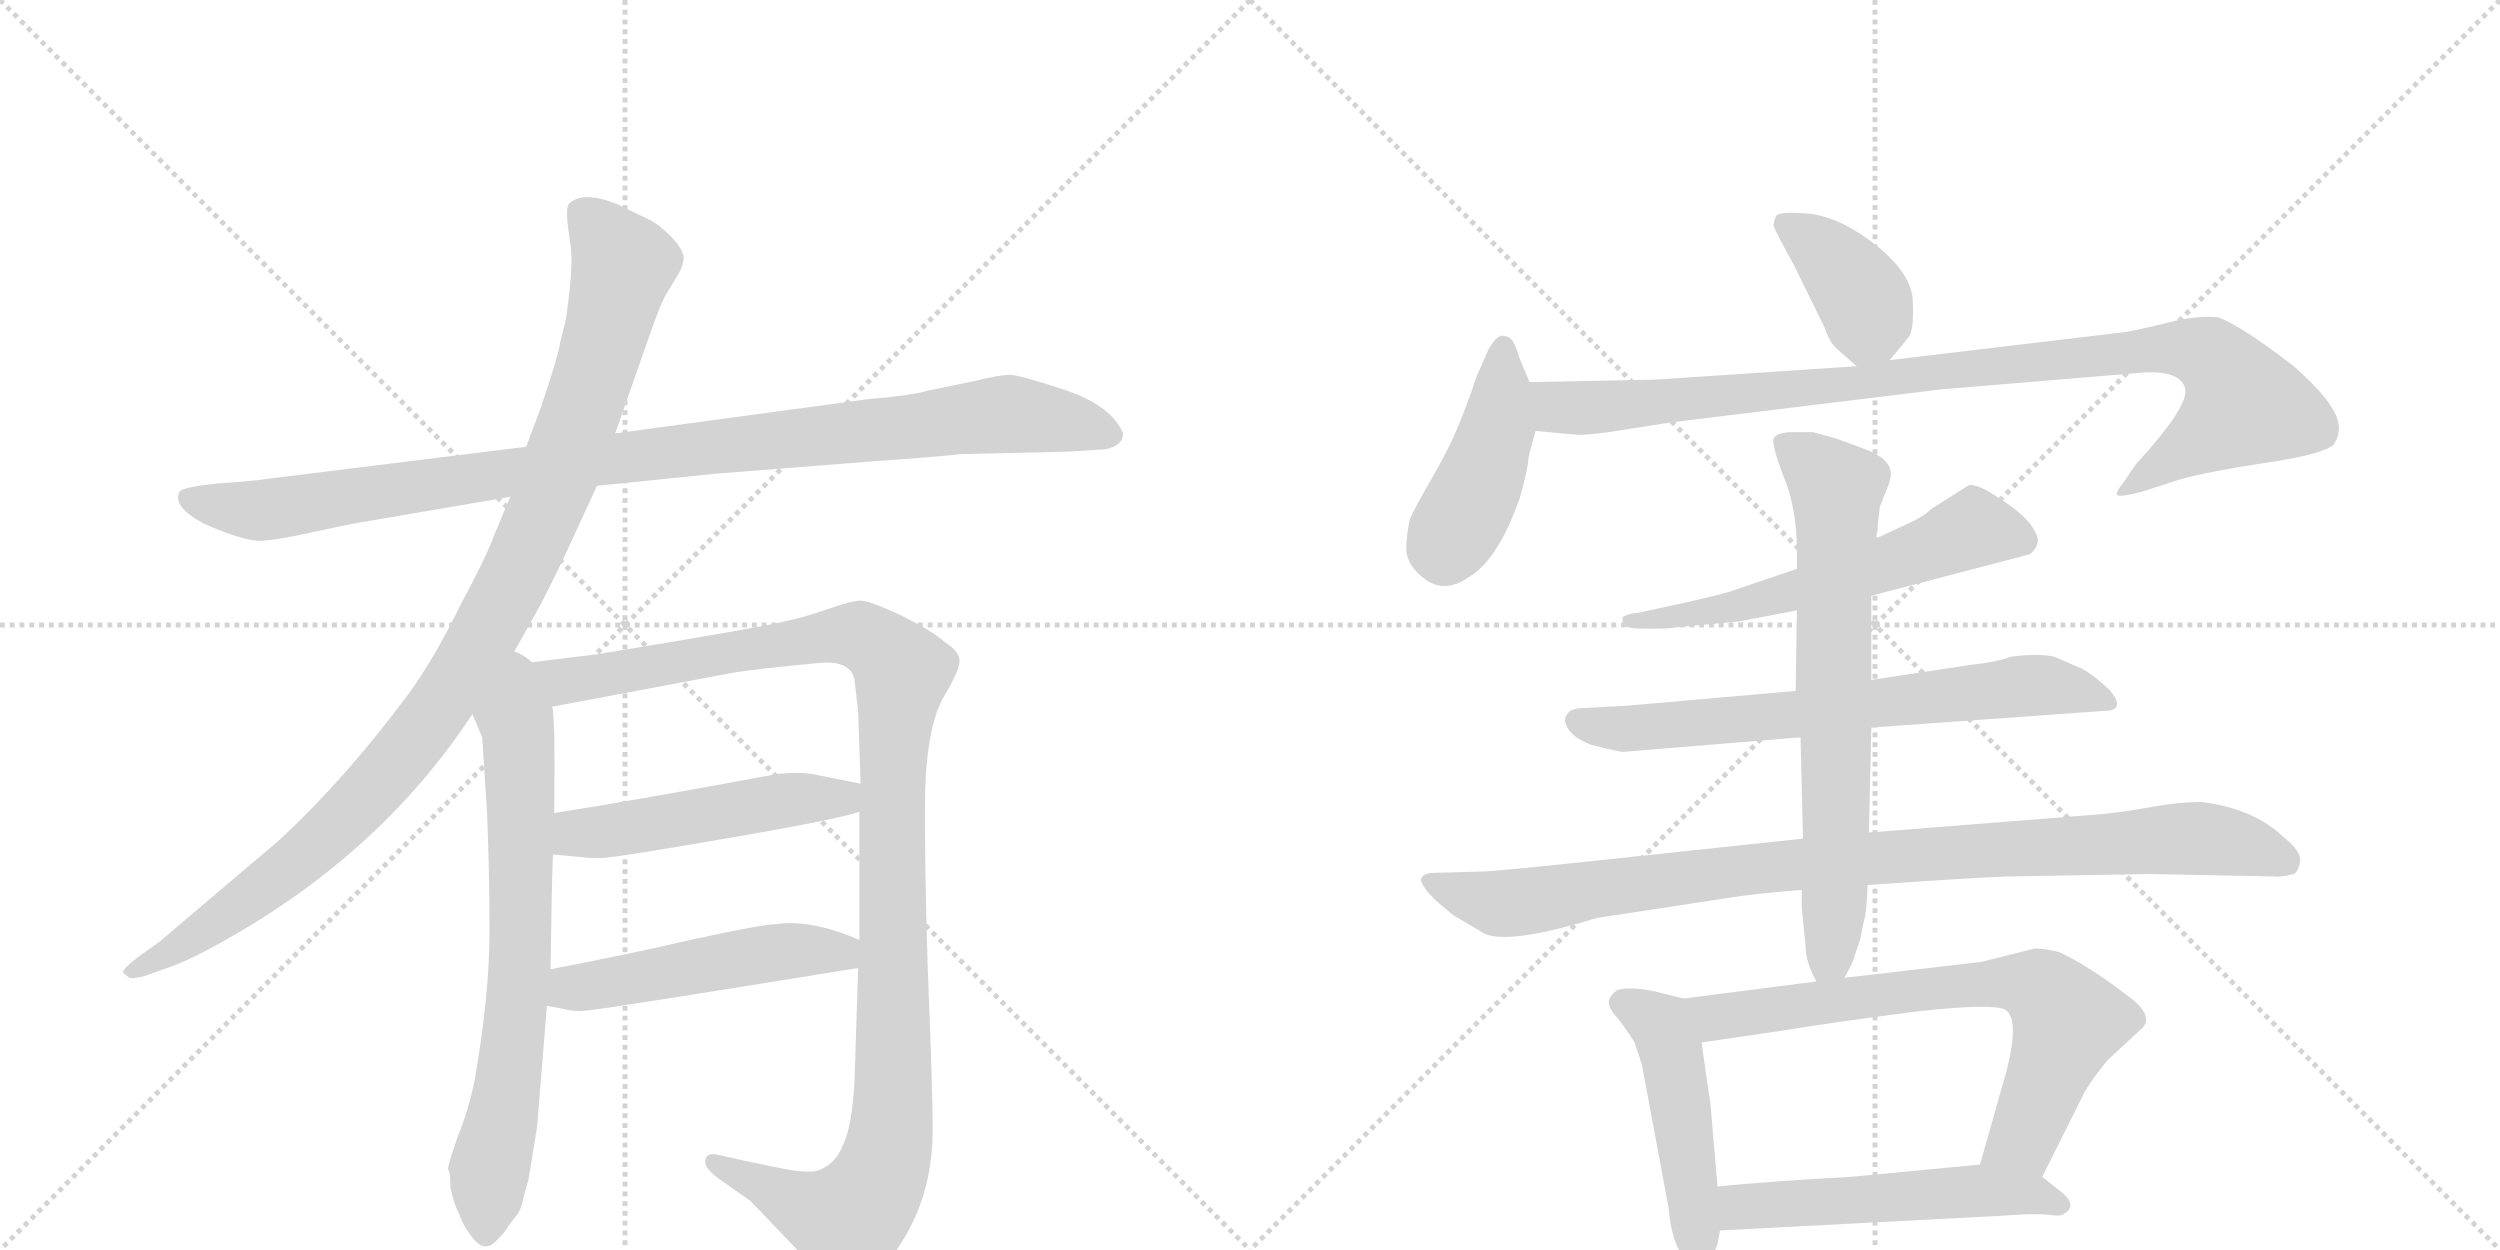 <svg version="1.1" viewBox="0 0 2048 1024" xmlns="http://www.w3.org/2000/svg">
  <g stroke="lightgray" stroke-dasharray="1,1" stroke-width="1" transform="scale(4, 4)">
    <line x1="0" y1="0" x2="256" y2="256"></line>
    <line x1="256" y1="0" x2="0" y2="256"></line>
    <line x1="128" y1="0" x2="128" y2="256"></line>
    <line x1="0" y1="128" x2="256" y2="128"></line>
    <line x1="256" y1="0" x2="512" y2="256"></line>
    <line x1="512" y1="0" x2="256" y2="256"></line>
    <line x1="384" y1="0" x2="384" y2="256"></line>
    <line x1="256" y1="128" x2="512" y2="128"></line>
  </g>
<g transform="scale(1, -1) translate(0, -850)">
   <style type="text/css">
    @keyframes keyframes0 {
      from {
       stroke: black;
       stroke-dashoffset: 1020;
       stroke-width: 128;
       }
       77% {
       animation-timing-function: step-end;
       stroke: black;
       stroke-dashoffset: 0;
       stroke-width: 128;
       }
       to {
       stroke: black;
       stroke-width: 1024;
       }
       }
       #make-me-a-hanzi-animation-0 {
         animation: keyframes0 1.08s both;
         animation-delay: 0s;
         animation-timing-function: linear;
       }
    @keyframes keyframes1 {
      from {
       stroke: black;
       stroke-dashoffset: 1046;
       stroke-width: 128;
       }
       77% {
       animation-timing-function: step-end;
       stroke: black;
       stroke-dashoffset: 0;
       stroke-width: 128;
       }
       to {
       stroke: black;
       stroke-width: 1024;
       }
       }
       #make-me-a-hanzi-animation-1 {
         animation: keyframes1 1.101s both;
         animation-delay: 1.08s;
         animation-timing-function: linear;
       }
    @keyframes keyframes2 {
      from {
       stroke: black;
       stroke-dashoffset: 716;
       stroke-width: 128;
       }
       70% {
       animation-timing-function: step-end;
       stroke: black;
       stroke-dashoffset: 0;
       stroke-width: 128;
       }
       to {
       stroke: black;
       stroke-width: 1024;
       }
       }
       #make-me-a-hanzi-animation-2 {
         animation: keyframes2 0.833s both;
         animation-delay: 2.181s;
         animation-timing-function: linear;
       }
    @keyframes keyframes3 {
      from {
       stroke: black;
       stroke-dashoffset: 1168;
       stroke-width: 128;
       }
       79% {
       animation-timing-function: step-end;
       stroke: black;
       stroke-dashoffset: 0;
       stroke-width: 128;
       }
       to {
       stroke: black;
       stroke-width: 1024;
       }
       }
       #make-me-a-hanzi-animation-3 {
         animation: keyframes3 1.201s both;
         animation-delay: 3.014s;
         animation-timing-function: linear;
       }
    @keyframes keyframes4 {
      from {
       stroke: black;
       stroke-dashoffset: 504;
       stroke-width: 128;
       }
       62% {
       animation-timing-function: step-end;
       stroke: black;
       stroke-dashoffset: 0;
       stroke-width: 128;
       }
       to {
       stroke: black;
       stroke-width: 1024;
       }
       }
       #make-me-a-hanzi-animation-4 {
         animation: keyframes4 0.66s both;
         animation-delay: 4.215s;
         animation-timing-function: linear;
       }
    @keyframes keyframes5 {
      from {
       stroke: black;
       stroke-dashoffset: 501;
       stroke-width: 128;
       }
       62% {
       animation-timing-function: step-end;
       stroke: black;
       stroke-dashoffset: 0;
       stroke-width: 128;
       }
       to {
       stroke: black;
       stroke-width: 1024;
       }
       }
       #make-me-a-hanzi-animation-5 {
         animation: keyframes5 0.658s both;
         animation-delay: 4.875s;
         animation-timing-function: linear;
       }
    @keyframes keyframes6 {
      from {
       stroke: black;
       stroke-dashoffset: 390;
       stroke-width: 128;
       }
       56% {
       animation-timing-function: step-end;
       stroke: black;
       stroke-dashoffset: 0;
       stroke-width: 128;
       }
       to {
       stroke: black;
       stroke-width: 1024;
       }
       }
       #make-me-a-hanzi-animation-6 {
         animation: keyframes6 0.567s both;
         animation-delay: 5.532s;
         animation-timing-function: linear;
       }
    @keyframes keyframes7 {
      from {
       stroke: black;
       stroke-dashoffset: 436;
       stroke-width: 128;
       }
       59% {
       animation-timing-function: step-end;
       stroke: black;
       stroke-dashoffset: 0;
       stroke-width: 128;
       }
       to {
       stroke: black;
       stroke-width: 1024;
       }
       }
       #make-me-a-hanzi-animation-7 {
         animation: keyframes7 0.605s both;
         animation-delay: 6.1s;
         animation-timing-function: linear;
       }
    @keyframes keyframes8 {
      from {
       stroke: black;
       stroke-dashoffset: 989;
       stroke-width: 128;
       }
       76% {
       animation-timing-function: step-end;
       stroke: black;
       stroke-dashoffset: 0;
       stroke-width: 128;
       }
       to {
       stroke: black;
       stroke-width: 1024;
       }
       }
       #make-me-a-hanzi-animation-8 {
         animation: keyframes8 1.055s both;
         animation-delay: 6.705s;
         animation-timing-function: linear;
       }
    @keyframes keyframes9 {
      from {
       stroke: black;
       stroke-dashoffset: 589;
       stroke-width: 128;
       }
       66% {
       animation-timing-function: step-end;
       stroke: black;
       stroke-dashoffset: 0;
       stroke-width: 128;
       }
       to {
       stroke: black;
       stroke-width: 1024;
       }
       }
       #make-me-a-hanzi-animation-9 {
         animation: keyframes9 0.729s both;
         animation-delay: 7.759s;
         animation-timing-function: linear;
       }
    @keyframes keyframes10 {
      from {
       stroke: black;
       stroke-dashoffset: 692;
       stroke-width: 128;
       }
       69% {
       animation-timing-function: step-end;
       stroke: black;
       stroke-dashoffset: 0;
       stroke-width: 128;
       }
       to {
       stroke: black;
       stroke-width: 1024;
       }
       }
       #make-me-a-hanzi-animation-10 {
         animation: keyframes10 0.813s both;
         animation-delay: 8.489s;
         animation-timing-function: linear;
       }
    @keyframes keyframes11 {
      from {
       stroke: black;
       stroke-dashoffset: 966;
       stroke-width: 128;
       }
       76% {
       animation-timing-function: step-end;
       stroke: black;
       stroke-dashoffset: 0;
       stroke-width: 128;
       }
       to {
       stroke: black;
       stroke-width: 1024;
       }
       }
       #make-me-a-hanzi-animation-11 {
         animation: keyframes11 1.036s both;
         animation-delay: 9.302s;
         animation-timing-function: linear;
       }
    @keyframes keyframes12 {
      from {
       stroke: black;
       stroke-dashoffset: 710;
       stroke-width: 128;
       }
       70% {
       animation-timing-function: step-end;
       stroke: black;
       stroke-dashoffset: 0;
       stroke-width: 128;
       }
       to {
       stroke: black;
       stroke-width: 1024;
       }
       }
       #make-me-a-hanzi-animation-12 {
         animation: keyframes12 0.828s both;
         animation-delay: 10.338s;
         animation-timing-function: linear;
       }
    @keyframes keyframes13 {
      from {
       stroke: black;
       stroke-dashoffset: 473;
       stroke-width: 128;
       }
       61% {
       animation-timing-function: step-end;
       stroke: black;
       stroke-dashoffset: 0;
       stroke-width: 128;
       }
       to {
       stroke: black;
       stroke-width: 1024;
       }
       }
       #make-me-a-hanzi-animation-13 {
         animation: keyframes13 0.635s both;
         animation-delay: 11.166s;
         animation-timing-function: linear;
       }
    @keyframes keyframes14 {
      from {
       stroke: black;
       stroke-dashoffset: 713;
       stroke-width: 128;
       }
       70% {
       animation-timing-function: step-end;
       stroke: black;
       stroke-dashoffset: 0;
       stroke-width: 128;
       }
       to {
       stroke: black;
       stroke-width: 1024;
       }
       }
       #make-me-a-hanzi-animation-14 {
         animation: keyframes14 0.83s both;
         animation-delay: 11.801s;
         animation-timing-function: linear;
       }
    @keyframes keyframes15 {
      from {
       stroke: black;
       stroke-dashoffset: 535;
       stroke-width: 128;
       }
       64% {
       animation-timing-function: step-end;
       stroke: black;
       stroke-dashoffset: 0;
       stroke-width: 128;
       }
       to {
       stroke: black;
       stroke-width: 1024;
       }
       }
       #make-me-a-hanzi-animation-15 {
         animation: keyframes15 0.685s both;
         animation-delay: 12.631s;
         animation-timing-function: linear;
       }
</style>
<path d="M 489 452 L 587 462 L 714 472 Q 771 476 787 478 L 875 480 L 906 482 Q 920 485 920 495 Q 911 517 874 530 Q 838 542 828 543 Q 819 543 799 538 L 760 530 Q 747 526 711 523 L 504 495 L 431 484 L 221 458 Q 209 456 179 454 Q 149 451 147 447 Q 141 435 167 421 Q 201 406 215 407 Q 229 408 256 414 Q 283 420 295 422 L 418 443 L 489 452 Z" fill="lightgray"></path> 
<path d="M 415 305 L 443 355 Q 452 372 466 402 L 489 452 L 504 495 L 532 575 Q 542 604 547 611 L 556 626 Q 560 633 560 639 Q 560 645 550 656 Q 540 666 532 670 L 505 683 Q 477 694 466 683 Q 463 679 466 659 Q 469 639 468 632 Q 468 624 466 607 Q 464 589 463 586 L 459 570 Q 457 557 443 516 L 431 484 L 418 443 L 405 412 Q 399 395 377 354 Q 356 311 335 282 Q 283 212 229 162 L 130 78 L 113 66 Q 99 55 101 53 L 106 49 Q 107 48 117 50 L 134 56 Q 153 62 183 79 Q 312 151 387 265 L 415 305 Z" fill="lightgray"></path> 
<path d="M 387 265 L 395 246 L 399 184 Q 401 135 401 86 Q 401 36 389 -34 Q 384 -59 375 -81 Q 367 -104 367 -108 Q 369 -110 369 -123 Q 372 -137 376 -144 Q 379 -154 388 -165 Q 397 -176 406 -167 Q 415 -158 416 -155 L 422 -147 Q 427 -142 429 -130 L 433 -116 L 440 -73 L 448 26 L 451 56 Q 452 129 453 150 L 454 184 Q 455 270 452 271 C 444 341 360 328 387 265 Z" fill="lightgray"></path> 
<path d="M 704 185 L 704 80 L 703 57 L 700 -36 Q 698 -72 691 -87 Q 685 -103 672 -108 Q 667 -111 651 -109 Q 637 -107 588 -96 Q 579 -94 578 -100 Q 576 -106 588 -115 L 615 -134 L 658 -179 Q 682 -204 690 -206 Q 714 -208 739 -167 Q 765 -126 764 -71 Q 764 -42 760 57 Q 757 155 758 206 Q 760 256 773 279 Q 787 302 786 310 Q 785 317 774 324 Q 764 333 738 346 Q 712 358 705 358 Q 698 358 678 351 Q 658 344 643 341 Q 629 337 489 314 L 415 305 C 385 301 423 265 452 271 L 601 299 Q 619 302 672 307 Q 697 309 700 293 L 703 267 L 705 208 L 704 185 Z" fill="lightgray"></path> 
<path d="M 453 150 L 475 148 Q 490 146 501 148 Q 513 149 600 164 Q 687 179 704 185 C 733 193 734 202 705 208 L 670 215 Q 658 218 637 216 Q 513 193 454 184 C 424 179 423 153 453 150 Z" fill="lightgray"></path> 
<path d="M 448 26 L 459 24 Q 471 21 479 22 Q 487 22 703 57 C 733 62 732 69 704 80 Q 665 97 636 93 Q 626 93 570 81 Q 514 68 451 56 C 422 50 418 31 448 26 Z" fill="lightgray"></path> 
<path d="M 1548 555 L 1563 573 Q 1568 578 1567 602 Q 1567 625 1537 649 Q 1508 672 1482 675 Q 1457 677 1455 673 Q 1453 669 1453 665 Q 1454 661 1470 632 L 1495 581 Q 1499 569 1505 564 L 1521 550 C 1534 538 1534 538 1548 555 Z" fill="lightgray"></path> 
<path d="M 1253 537 L 1245 556 Q 1242 566 1239 571 Q 1236 575 1230 575 Q 1225 574 1219 563 L 1209 540 Q 1205 527 1197 507 Q 1189 486 1174 460 Q 1159 434 1155 425 Q 1152 411 1152 399 Q 1153 386 1168 375 Q 1184 364 1203 377 Q 1227 391 1245 442 Q 1252 467 1252 474 Q 1253 480 1258 497 C 1263 514 1263 514 1253 537 Z" fill="lightgray"></path> 
<path d="M 1258 497 L 1290 494 Q 1295 493 1318 496 L 1369 504 L 1590 531 L 1758 545 Q 1786 546 1790 532 Q 1794 518 1750 470 L 1739 454 Q 1734 448 1734 445 Q 1734 442 1754 447 L 1785 457 Q 1810 464 1857 471 Q 1904 478 1912 486 Q 1920 499 1912 513 Q 1905 527 1879 550 Q 1835 584 1817 590 Q 1801 592 1777 586 Q 1753 580 1741 578 L 1548 555 L 1521 550 L 1356 539 L 1253 537 C 1223 536 1228 500 1258 497 Z" fill="lightgray"></path> 
<path d="M 1533 362 L 1663 396 Q 1668 400 1669 405 Q 1671 410 1663 421 Q 1655 431 1636 443 Q 1618 455 1612 452 L 1582 433 Q 1576 427 1565 422 L 1537 409 L 1472 384 L 1416 365 Q 1398 360 1365 353 L 1342 348 Q 1332 347 1329 344 Q 1329 341 1330 338 Q 1332 335 1347 335 L 1359 335 Q 1367 335 1372 336 L 1425 341 L 1472 350 L 1533 362 Z" fill="lightgray"></path> 
<path d="M 1533 254 L 1729 268 Q 1740 271 1728 285 Q 1715 297 1706 302 L 1683 312 Q 1670 315 1647 312 Q 1638 308 1612 305 L 1533 293 L 1471 284 L 1334 272 L 1299 270 Q 1286 270 1284 265 Q 1280 261 1284 254 Q 1288 246 1303 240 Q 1318 236 1329 234 L 1475 246 L 1533 254 Z" fill="lightgray"></path> 
<path d="M 1645 132 L 1761 134 L 1863 132 Q 1867 131 1879 134 Q 1883 136 1884 144 Q 1886 152 1871 164 Q 1846 188 1803 193 Q 1785 193 1763 189 Q 1741 185 1721 183 L 1531 168 L 1477 163 L 1336 148 Q 1225 136 1213 136 L 1175 135 Q 1166 135 1164 130 Q 1164 121 1191 100 L 1213 87 Q 1230 74 1308 98 L 1413 114 Q 1437 118 1476 121 L 1530 125 Q 1616 131 1645 132 Z" fill="lightgray"></path> 
<path d="M 1531 168 L 1533 254 L 1533 293 L 1533 362 L 1537 409 L 1540 435 L 1546 450 Q 1549 457 1549 462 Q 1549 474 1528 482 Q 1507 490 1500 492 L 1485 496 L 1469 496 Q 1456 496 1453 491 Q 1451 486 1461 460 Q 1472 434 1472 398 L 1472 384 L 1472 350 L 1471 284 L 1475 246 L 1477 163 L 1476 121 L 1476 106 L 1479 76 Q 1479 62 1488 46 C 1498 24 1498 24 1511 49 Q 1517 60 1518 63 L 1524 81 L 1527 96 Q 1529 101 1530 125 L 1531 168 Z" fill="lightgray"></path> 
<path d="M 1379 32 L 1355 38 Q 1335 42 1325 39 Q 1319 35 1318 30 Q 1317 25 1325 16 Q 1333 6 1339 -4 L 1345 -22 L 1367 -140 Q 1369 -163 1376 -175 Q 1398 -198 1407 -169 L 1409 -158 L 1407 -122 L 1401 -52 Q 1399 -42 1394 -4 C 1390 26 1390 29 1379 32 Z" fill="lightgray"></path> 
<path d="M 1488 46 L 1379 32 C 1349 28 1364 -8 1394 -4 L 1462 6 Q 1498 12 1567 21 Q 1636 29 1644 22 Q 1656 11 1639 -44 L 1622 -104 C 1614 -133 1660 -141 1673 -114 L 1708 -44 Q 1716 -31 1727 -18 L 1753 6 Q 1766 16 1746 32 Q 1711 59 1687 70 Q 1675 73 1667 73 L 1623 62 L 1511 49 L 1488 46 Z" fill="lightgray"></path> 
<path d="M 1409 -158 L 1639 -146 Q 1665 -144 1677 -145 Q 1690 -147 1691 -144 Q 1696 -142 1696 -137 Q 1696 -132 1688 -126 L 1673 -114 C 1656 -101 1652 -101 1622 -104 L 1517 -114 Q 1445 -118 1407 -122 C 1377 -125 1379 -160 1409 -158 Z" fill="lightgray"></path> 
      <clipPath id="make-me-a-hanzi-clip-0">
      <path d="M 489 452 L 587 462 L 714 472 Q 771 476 787 478 L 875 480 L 906 482 Q 920 485 920 495 Q 911 517 874 530 Q 838 542 828 543 Q 819 543 799 538 L 760 530 Q 747 526 711 523 L 504 495 L 431 484 L 221 458 Q 209 456 179 454 Q 149 451 147 447 Q 141 435 167 421 Q 201 406 215 407 Q 229 408 256 414 Q 283 420 295 422 L 418 443 L 489 452 Z" fill="lightgray"></path>
      </clipPath>
      <path clip-path="url(#make-me-a-hanzi-clip-0)" d="M 152 443 L 218 432 L 544 480 L 827 511 L 908 495 " fill="none" id="make-me-a-hanzi-animation-0" stroke-dasharray="892 1784" stroke-linecap="round"></path>

      <clipPath id="make-me-a-hanzi-clip-1">
      <path d="M 415 305 L 443 355 Q 452 372 466 402 L 489 452 L 504 495 L 532 575 Q 542 604 547 611 L 556 626 Q 560 633 560 639 Q 560 645 550 656 Q 540 666 532 670 L 505 683 Q 477 694 466 683 Q 463 679 466 659 Q 469 639 468 632 Q 468 624 466 607 Q 464 589 463 586 L 459 570 Q 457 557 443 516 L 431 484 L 418 443 L 405 412 Q 399 395 377 354 Q 356 311 335 282 Q 283 212 229 162 L 130 78 L 113 66 Q 99 55 101 53 L 106 49 Q 107 48 117 50 L 134 56 Q 153 62 183 79 Q 312 151 387 265 L 415 305 Z" fill="lightgray"></path>
      </clipPath>
      <path clip-path="url(#make-me-a-hanzi-clip-1)" d="M 475 677 L 511 633 L 481 526 L 447 433 L 389 316 L 327 227 L 277 174 L 195 107 L 105 53 " fill="none" id="make-me-a-hanzi-animation-1" stroke-dasharray="918 1836" stroke-linecap="round"></path>

      <clipPath id="make-me-a-hanzi-clip-2">
      <path d="M 387 265 L 395 246 L 399 184 Q 401 135 401 86 Q 401 36 389 -34 Q 384 -59 375 -81 Q 367 -104 367 -108 Q 369 -110 369 -123 Q 372 -137 376 -144 Q 379 -154 388 -165 Q 397 -176 406 -167 Q 415 -158 416 -155 L 422 -147 Q 427 -142 429 -130 L 433 -116 L 440 -73 L 448 26 L 451 56 Q 452 129 453 150 L 454 184 Q 455 270 452 271 C 444 341 360 328 387 265 Z" fill="lightgray"></path>
      </clipPath>
      <path clip-path="url(#make-me-a-hanzi-clip-2)" d="M 416 297 L 425 240 L 427 89 L 420 -7 L 400 -114 L 398 -160 " fill="none" id="make-me-a-hanzi-animation-2" stroke-dasharray="588 1176" stroke-linecap="round"></path>

      <clipPath id="make-me-a-hanzi-clip-3">
      <path d="M 704 185 L 704 80 L 703 57 L 700 -36 Q 698 -72 691 -87 Q 685 -103 672 -108 Q 667 -111 651 -109 Q 637 -107 588 -96 Q 579 -94 578 -100 Q 576 -106 588 -115 L 615 -134 L 658 -179 Q 682 -204 690 -206 Q 714 -208 739 -167 Q 765 -126 764 -71 Q 764 -42 760 57 Q 757 155 758 206 Q 760 256 773 279 Q 787 302 786 310 Q 785 317 774 324 Q 764 333 738 346 Q 712 358 705 358 Q 698 358 678 351 Q 658 344 643 341 Q 629 337 489 314 L 415 305 C 385 301 423 265 452 271 L 601 299 Q 619 302 672 307 Q 697 309 700 293 L 703 267 L 705 208 L 704 185 Z" fill="lightgray"></path>
      </clipPath>
      <path clip-path="url(#make-me-a-hanzi-clip-3)" d="M 423 304 L 458 291 L 704 330 L 739 300 L 731 201 L 731 -60 L 717 -123 L 695 -149 L 681 -147 L 585 -102 " fill="none" id="make-me-a-hanzi-animation-3" stroke-dasharray="1040 2080" stroke-linecap="round"></path>

      <clipPath id="make-me-a-hanzi-clip-4">
      <path d="M 453 150 L 475 148 Q 490 146 501 148 Q 513 149 600 164 Q 687 179 704 185 C 733 193 734 202 705 208 L 670 215 Q 658 218 637 216 Q 513 193 454 184 C 424 179 423 153 453 150 Z" fill="lightgray"></path>
      </clipPath>
      <path clip-path="url(#make-me-a-hanzi-clip-4)" d="M 459 155 L 471 166 L 645 195 L 690 196 L 698 203 " fill="none" id="make-me-a-hanzi-animation-4" stroke-dasharray="376 752" stroke-linecap="round"></path>

      <clipPath id="make-me-a-hanzi-clip-5">
      <path d="M 448 26 L 459 24 Q 471 21 479 22 Q 487 22 703 57 C 733 62 732 69 704 80 Q 665 97 636 93 Q 626 93 570 81 Q 514 68 451 56 C 422 50 418 31 448 26 Z" fill="lightgray"></path>
      </clipPath>
      <path clip-path="url(#make-me-a-hanzi-clip-5)" d="M 455 33 L 468 40 L 585 62 L 643 71 L 685 68 L 693 75 " fill="none" id="make-me-a-hanzi-animation-5" stroke-dasharray="373 746" stroke-linecap="round"></path>

      <clipPath id="make-me-a-hanzi-clip-6">
      <path d="M 1548 555 L 1563 573 Q 1568 578 1567 602 Q 1567 625 1537 649 Q 1508 672 1482 675 Q 1457 677 1455 673 Q 1453 669 1453 665 Q 1454 661 1470 632 L 1495 581 Q 1499 569 1505 564 L 1521 550 C 1534 538 1534 538 1548 555 Z" fill="lightgray"></path>
      </clipPath>
      <path clip-path="url(#make-me-a-hanzi-clip-6)" d="M 1461 667 L 1493 646 L 1525 608 L 1530 590 L 1526 563 " fill="none" id="make-me-a-hanzi-animation-6" stroke-dasharray="262 524" stroke-linecap="round"></path>

      <clipPath id="make-me-a-hanzi-clip-7">
      <path d="M 1253 537 L 1245 556 Q 1242 566 1239 571 Q 1236 575 1230 575 Q 1225 574 1219 563 L 1209 540 Q 1205 527 1197 507 Q 1189 486 1174 460 Q 1159 434 1155 425 Q 1152 411 1152 399 Q 1153 386 1168 375 Q 1184 364 1203 377 Q 1227 391 1245 442 Q 1252 467 1252 474 Q 1253 480 1258 497 C 1263 514 1263 514 1253 537 Z" fill="lightgray"></path>
      </clipPath>
      <path clip-path="url(#make-me-a-hanzi-clip-7)" d="M 1232 567 L 1227 498 L 1183 396 " fill="none" id="make-me-a-hanzi-animation-7" stroke-dasharray="308 616" stroke-linecap="round"></path>

      <clipPath id="make-me-a-hanzi-clip-8">
      <path d="M 1258 497 L 1290 494 Q 1295 493 1318 496 L 1369 504 L 1590 531 L 1758 545 Q 1786 546 1790 532 Q 1794 518 1750 470 L 1739 454 Q 1734 448 1734 445 Q 1734 442 1754 447 L 1785 457 Q 1810 464 1857 471 Q 1904 478 1912 486 Q 1920 499 1912 513 Q 1905 527 1879 550 Q 1835 584 1817 590 Q 1801 592 1777 586 Q 1753 580 1741 578 L 1548 555 L 1521 550 L 1356 539 L 1253 537 C 1223 536 1228 500 1258 497 Z" fill="lightgray"></path>
      </clipPath>
      <path clip-path="url(#make-me-a-hanzi-clip-8)" d="M 1260 531 L 1277 517 L 1306 516 L 1760 564 L 1802 562 L 1815 555 L 1839 518 L 1746 449 L 1737 449 " fill="none" id="make-me-a-hanzi-animation-8" stroke-dasharray="861 1722" stroke-linecap="round"></path>

      <clipPath id="make-me-a-hanzi-clip-9">
      <path d="M 1533 362 L 1663 396 Q 1668 400 1669 405 Q 1671 410 1663 421 Q 1655 431 1636 443 Q 1618 455 1612 452 L 1582 433 Q 1576 427 1565 422 L 1537 409 L 1472 384 L 1416 365 Q 1398 360 1365 353 L 1342 348 Q 1332 347 1329 344 Q 1329 341 1330 338 Q 1332 335 1347 335 L 1359 335 Q 1367 335 1372 336 L 1425 341 L 1472 350 L 1533 362 Z" fill="lightgray"></path>
      </clipPath>
      <path clip-path="url(#make-me-a-hanzi-clip-9)" d="M 1656 407 L 1614 416 L 1477 367 L 1365 343 L 1335 342 " fill="none" id="make-me-a-hanzi-animation-9" stroke-dasharray="461 922" stroke-linecap="round"></path>

      <clipPath id="make-me-a-hanzi-clip-10">
      <path d="M 1533 254 L 1729 268 Q 1740 271 1728 285 Q 1715 297 1706 302 L 1683 312 Q 1670 315 1647 312 Q 1638 308 1612 305 L 1533 293 L 1471 284 L 1334 272 L 1299 270 Q 1286 270 1284 265 Q 1280 261 1284 254 Q 1288 246 1303 240 Q 1318 236 1329 234 L 1475 246 L 1533 254 Z" fill="lightgray"></path>
      </clipPath>
      <path clip-path="url(#make-me-a-hanzi-clip-10)" d="M 1294 260 L 1327 253 L 1379 256 L 1667 289 L 1726 276 " fill="none" id="make-me-a-hanzi-animation-10" stroke-dasharray="564 1128" stroke-linecap="round"></path>

      <clipPath id="make-me-a-hanzi-clip-11">
      <path d="M 1645 132 L 1761 134 L 1863 132 Q 1867 131 1879 134 Q 1883 136 1884 144 Q 1886 152 1871 164 Q 1846 188 1803 193 Q 1785 193 1763 189 Q 1741 185 1721 183 L 1531 168 L 1477 163 L 1336 148 Q 1225 136 1213 136 L 1175 135 Q 1166 135 1164 130 Q 1164 121 1191 100 L 1213 87 Q 1230 74 1308 98 L 1413 114 Q 1437 118 1476 121 L 1530 125 Q 1616 131 1645 132 Z" fill="lightgray"></path>
      </clipPath>
      <path clip-path="url(#make-me-a-hanzi-clip-11)" d="M 1171 129 L 1193 118 L 1233 110 L 1456 141 L 1774 163 L 1819 162 L 1872 144 " fill="none" id="make-me-a-hanzi-animation-11" stroke-dasharray="838 1676" stroke-linecap="round"></path>

      <clipPath id="make-me-a-hanzi-clip-12">
      <path d="M 1531 168 L 1533 254 L 1533 293 L 1533 362 L 1537 409 L 1540 435 L 1546 450 Q 1549 457 1549 462 Q 1549 474 1528 482 Q 1507 490 1500 492 L 1485 496 L 1469 496 Q 1456 496 1453 491 Q 1451 486 1461 460 Q 1472 434 1472 398 L 1472 384 L 1472 350 L 1471 284 L 1475 246 L 1477 163 L 1476 121 L 1476 106 L 1479 76 Q 1479 62 1488 46 C 1498 24 1498 24 1511 49 Q 1517 60 1518 63 L 1524 81 L 1527 96 Q 1529 101 1530 125 L 1531 168 Z" fill="lightgray"></path>
      </clipPath>
      <path clip-path="url(#make-me-a-hanzi-clip-12)" d="M 1459 488 L 1486 469 L 1504 447 L 1504 133 L 1499 66 L 1492 57 " fill="none" id="make-me-a-hanzi-animation-12" stroke-dasharray="582 1164" stroke-linecap="round"></path>

      <clipPath id="make-me-a-hanzi-clip-13">
      <path d="M 1379 32 L 1355 38 Q 1335 42 1325 39 Q 1319 35 1318 30 Q 1317 25 1325 16 Q 1333 6 1339 -4 L 1345 -22 L 1367 -140 Q 1369 -163 1376 -175 Q 1398 -198 1407 -169 L 1409 -158 L 1407 -122 L 1401 -52 Q 1399 -42 1394 -4 C 1390 26 1390 29 1379 32 Z" fill="lightgray"></path>
      </clipPath>
      <path clip-path="url(#make-me-a-hanzi-clip-13)" d="M 1331 28 L 1360 10 L 1371 -16 L 1391 -169 " fill="none" id="make-me-a-hanzi-animation-13" stroke-dasharray="345 690" stroke-linecap="round"></path>

      <clipPath id="make-me-a-hanzi-clip-14">
      <path d="M 1488 46 L 1379 32 C 1349 28 1364 -8 1394 -4 L 1462 6 Q 1498 12 1567 21 Q 1636 29 1644 22 Q 1656 11 1639 -44 L 1622 -104 C 1614 -133 1660 -141 1673 -114 L 1708 -44 Q 1716 -31 1727 -18 L 1753 6 Q 1766 16 1746 32 Q 1711 59 1687 70 Q 1675 73 1667 73 L 1623 62 L 1511 49 L 1488 46 Z" fill="lightgray"></path>
      </clipPath>
      <path clip-path="url(#make-me-a-hanzi-clip-14)" d="M 1387 28 L 1412 17 L 1590 41 L 1669 41 L 1694 13 L 1658 -82 L 1630 -98 " fill="none" id="make-me-a-hanzi-animation-14" stroke-dasharray="585 1170" stroke-linecap="round"></path>

      <clipPath id="make-me-a-hanzi-clip-15">
      <path d="M 1409 -158 L 1639 -146 Q 1665 -144 1677 -145 Q 1690 -147 1691 -144 Q 1696 -142 1696 -137 Q 1696 -132 1688 -126 L 1673 -114 C 1656 -101 1652 -101 1622 -104 L 1517 -114 Q 1445 -118 1407 -122 C 1377 -125 1379 -160 1409 -158 Z" fill="lightgray"></path>
      </clipPath>
      <path clip-path="url(#make-me-a-hanzi-clip-15)" d="M 1416 -152 L 1425 -139 L 1440 -137 L 1624 -125 L 1687 -135 " fill="none" id="make-me-a-hanzi-animation-15" stroke-dasharray="407 814" stroke-linecap="round"></path>

</g>
</svg>
